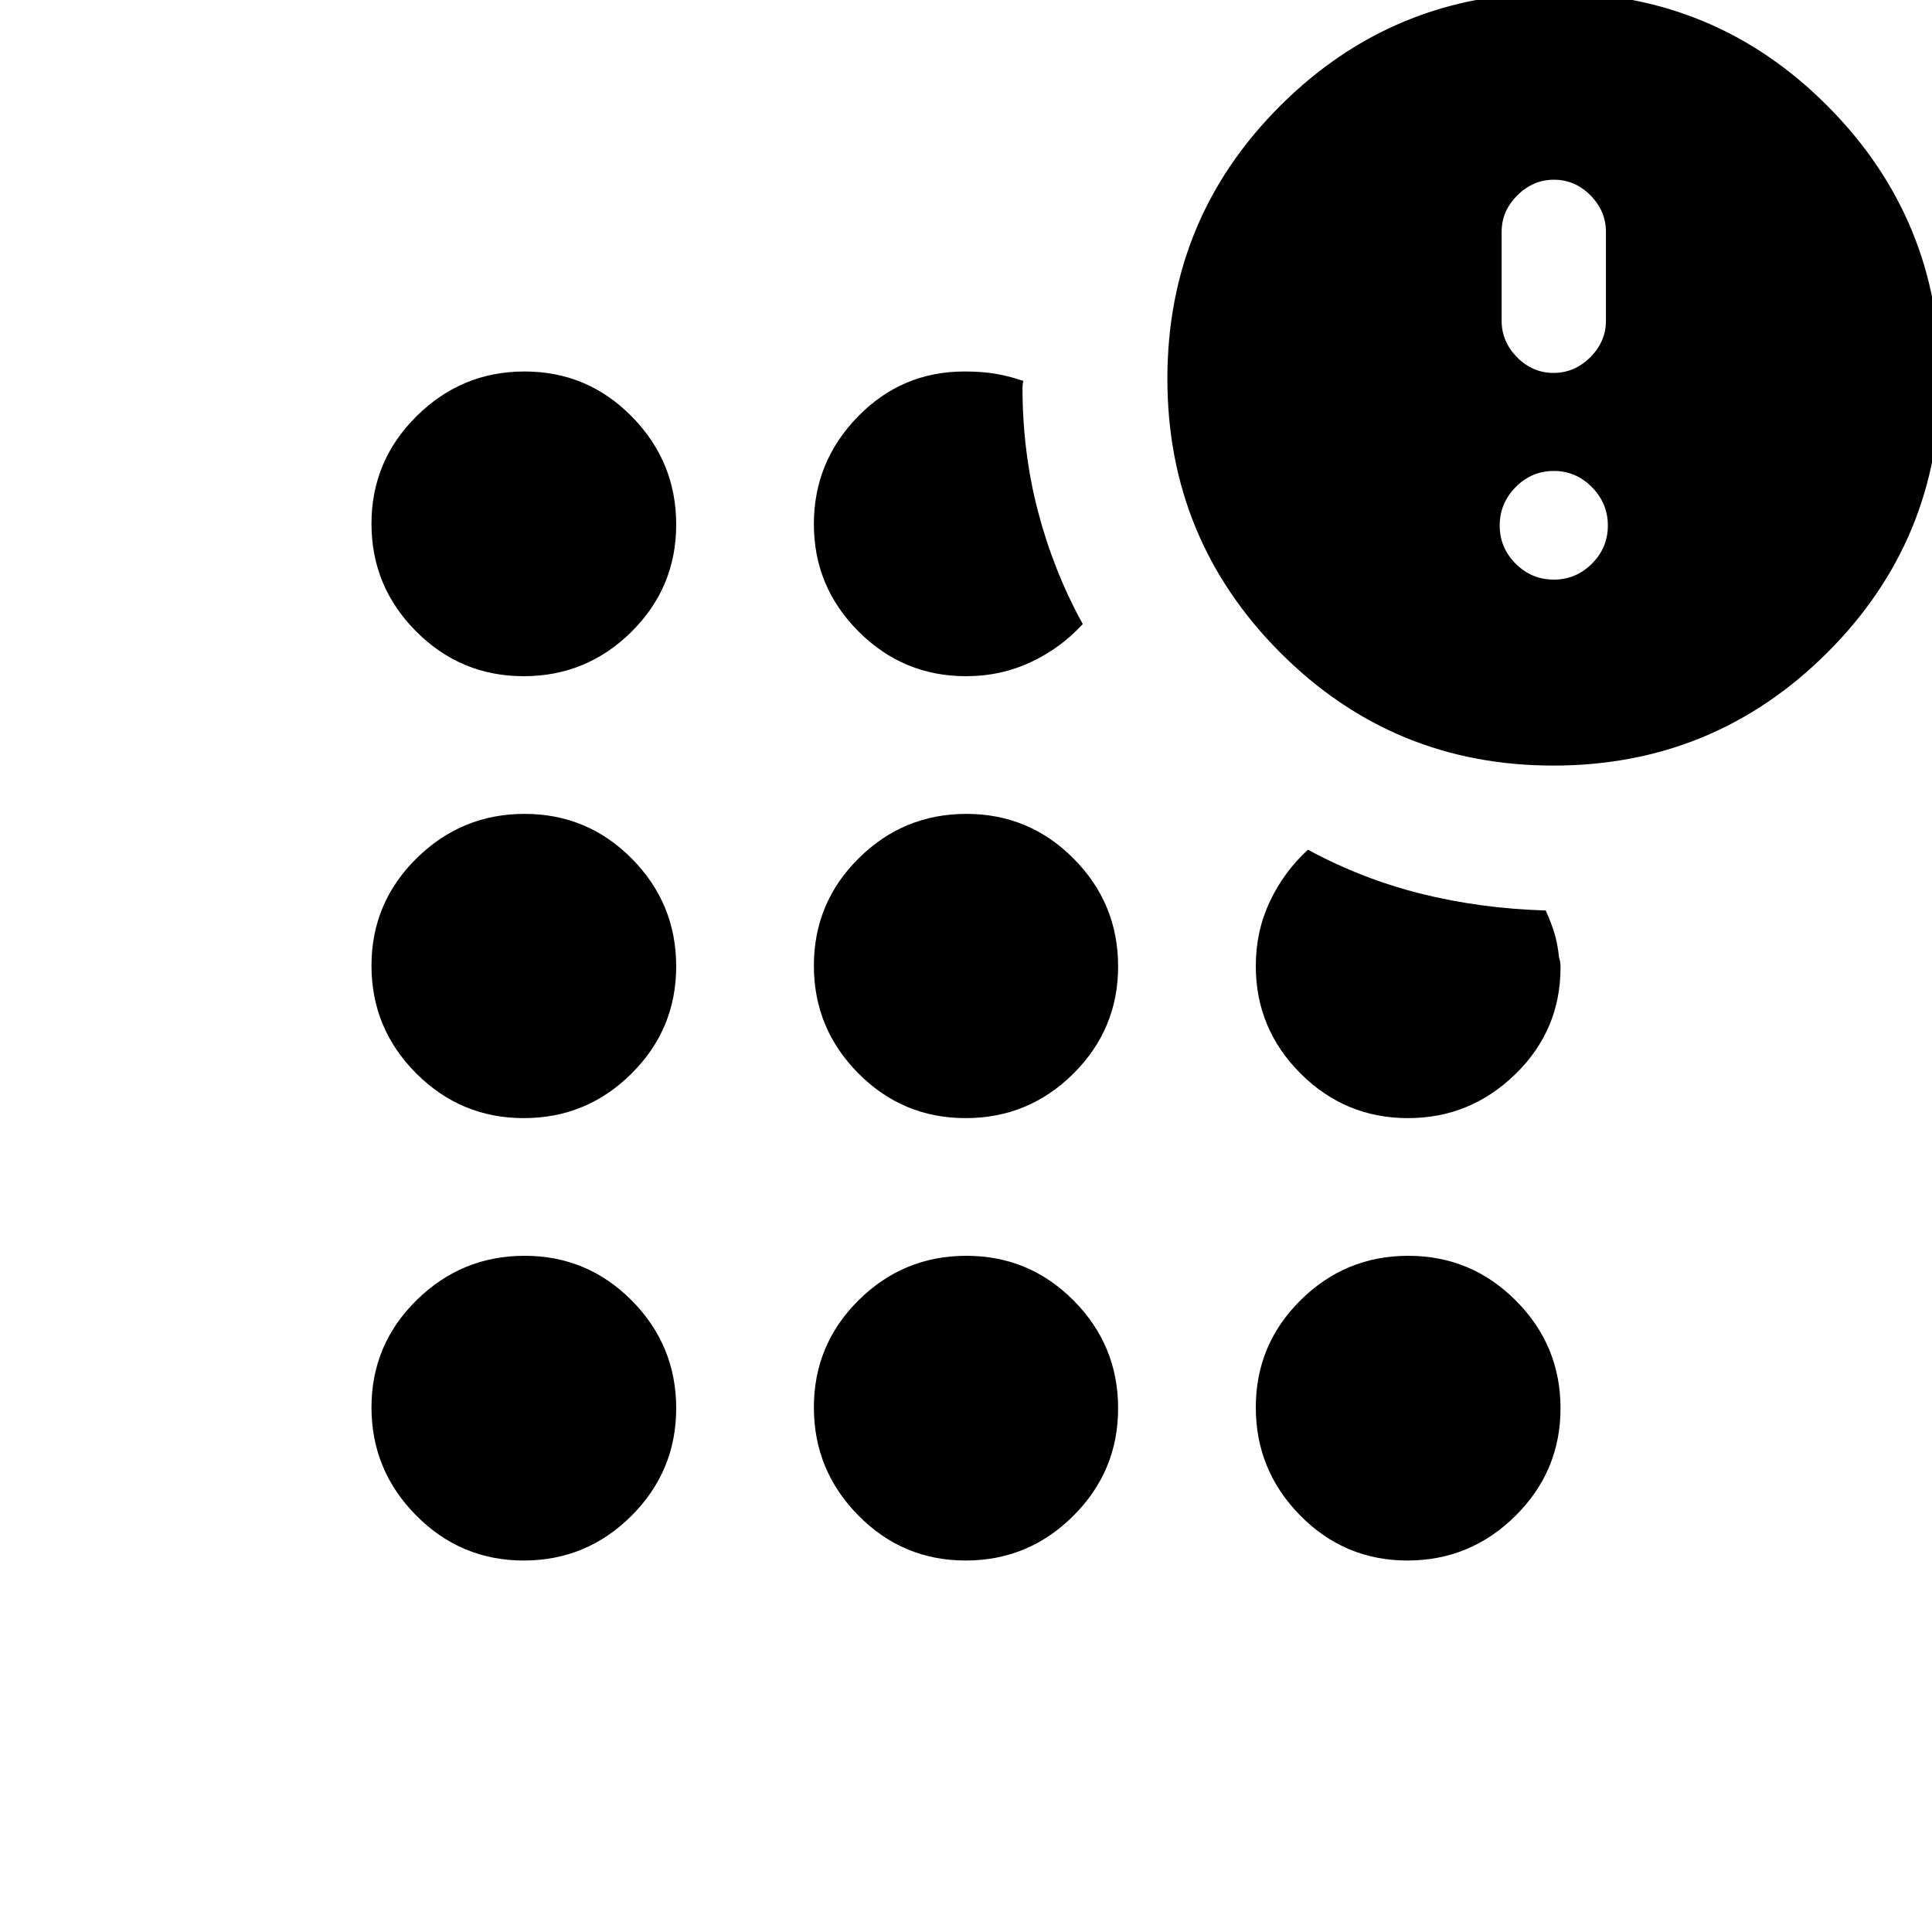 <svg xmlns="http://www.w3.org/2000/svg" height="20" viewBox="0 -960 960 960" width="20"><path d="M260.232-184.587q-31.254 0-53.45-22.408-22.195-22.408-22.195-53.662 0-31.254 22.408-53.299Q229.403-336 260.657-336q31.254 0 53.299 22.257Q336-291.486 336-260.232t-22.257 53.45q-22.257 22.195-53.511 22.195Zm0-219.826q-31.254 0-53.45-22.257-22.195-22.256-22.195-53.511 0-31.254 22.408-53.33 22.408-22.076 53.662-22.076 31.254 0 53.299 22.257Q336-511.074 336-479.819q0 31.254-22.257 53.33-22.257 22.076-53.511 22.076Zm0-219.587q-31.254 0-53.45-22.257-22.195-22.257-22.195-53.511t22.408-53.45q22.408-22.195 53.662-22.195 31.254 0 53.299 22.408Q336-730.597 336-699.343q0 31.254-22.257 53.299Q291.486-624 260.232-624Zm219.587 439.413q-31.254 0-53.33-22.408-22.076-22.408-22.076-53.662 0-31.254 22.257-53.299Q448.926-336 480.181-336q31.254 0 53.33 22.257 22.076 22.257 22.076 53.511t-22.257 53.45q-22.256 22.195-53.511 22.195Zm0-219.826q-31.254 0-53.33-22.257-22.076-22.256-22.076-53.511 0-31.254 22.257-53.33 22.256-22.076 53.511-22.076 31.254 0 53.33 22.257 22.076 22.256 22.076 53.511 0 31.254-22.257 53.33-22.256 22.076-53.511 22.076ZM480-624q-31.18 0-53.383-22.204-22.204-22.203-22.204-53.383 0-30.957 21.847-53.391 21.847-22.435 53.023-22.435 8.434 0 15.25 1.119 6.815 1.12 14.011 3.598-.24.718-.359 1.555-.12.837-.12 1.554 0 32.447 7.789 62.026t22.168 55.648q-10.957 11.956-25.819 18.935Q497.34-624 480-624Zm291.839 44.413q-79.774 0-135.774-56.226t-56-136q0-79.774 56.226-135.774 56.227-56 136-56 79.774 0 135.774 56.226t56 136q0 79.774-56.226 135.774t-136 56Zm-72.496 395q-31.254 0-53.299-22.408Q624-229.403 624-260.657q0-31.254 22.257-53.299Q668.514-336 699.768-336t53.45 22.257q22.195 22.257 22.195 53.511t-22.408 53.45q-22.408 22.195-53.662 22.195Zm.244-219.826q-31.18 0-53.383-22.204Q624-448.82 624-480q0-17.252 6.978-32.039 6.979-14.787 18.935-25.744 26.717 14.479 56.076 21.837 29.359 7.359 62.076 8.359 2.702 6 4.308 11.261 1.605 5.261 2.323 12.261.478 1.195.598 2.391.119 1.196.119 2.391 0 31.176-22.435 53.023-22.434 21.847-53.391 21.847ZM772.065-672q11.035 0 18.953-7.917 7.917-7.918 7.917-18.953 0-11.034-7.917-19.071-7.918-8.037-18.953-8.037-11.034 0-18.952 8.037-7.917 8.037-7.917 19.071 0 11.035 7.917 18.953Q761.031-672 772.065-672Zm-.119-102.696q10.437 0 18.235-7.774 7.797-7.774 7.797-18.139v-44.174q0-10.365-7.678-18.139-7.678-7.774-18.115-7.774-10.437 0-18.235 7.774t-7.798 18.139v44.174q0 10.365 7.679 18.139 7.678 7.774 18.115 7.774Z"/></svg>